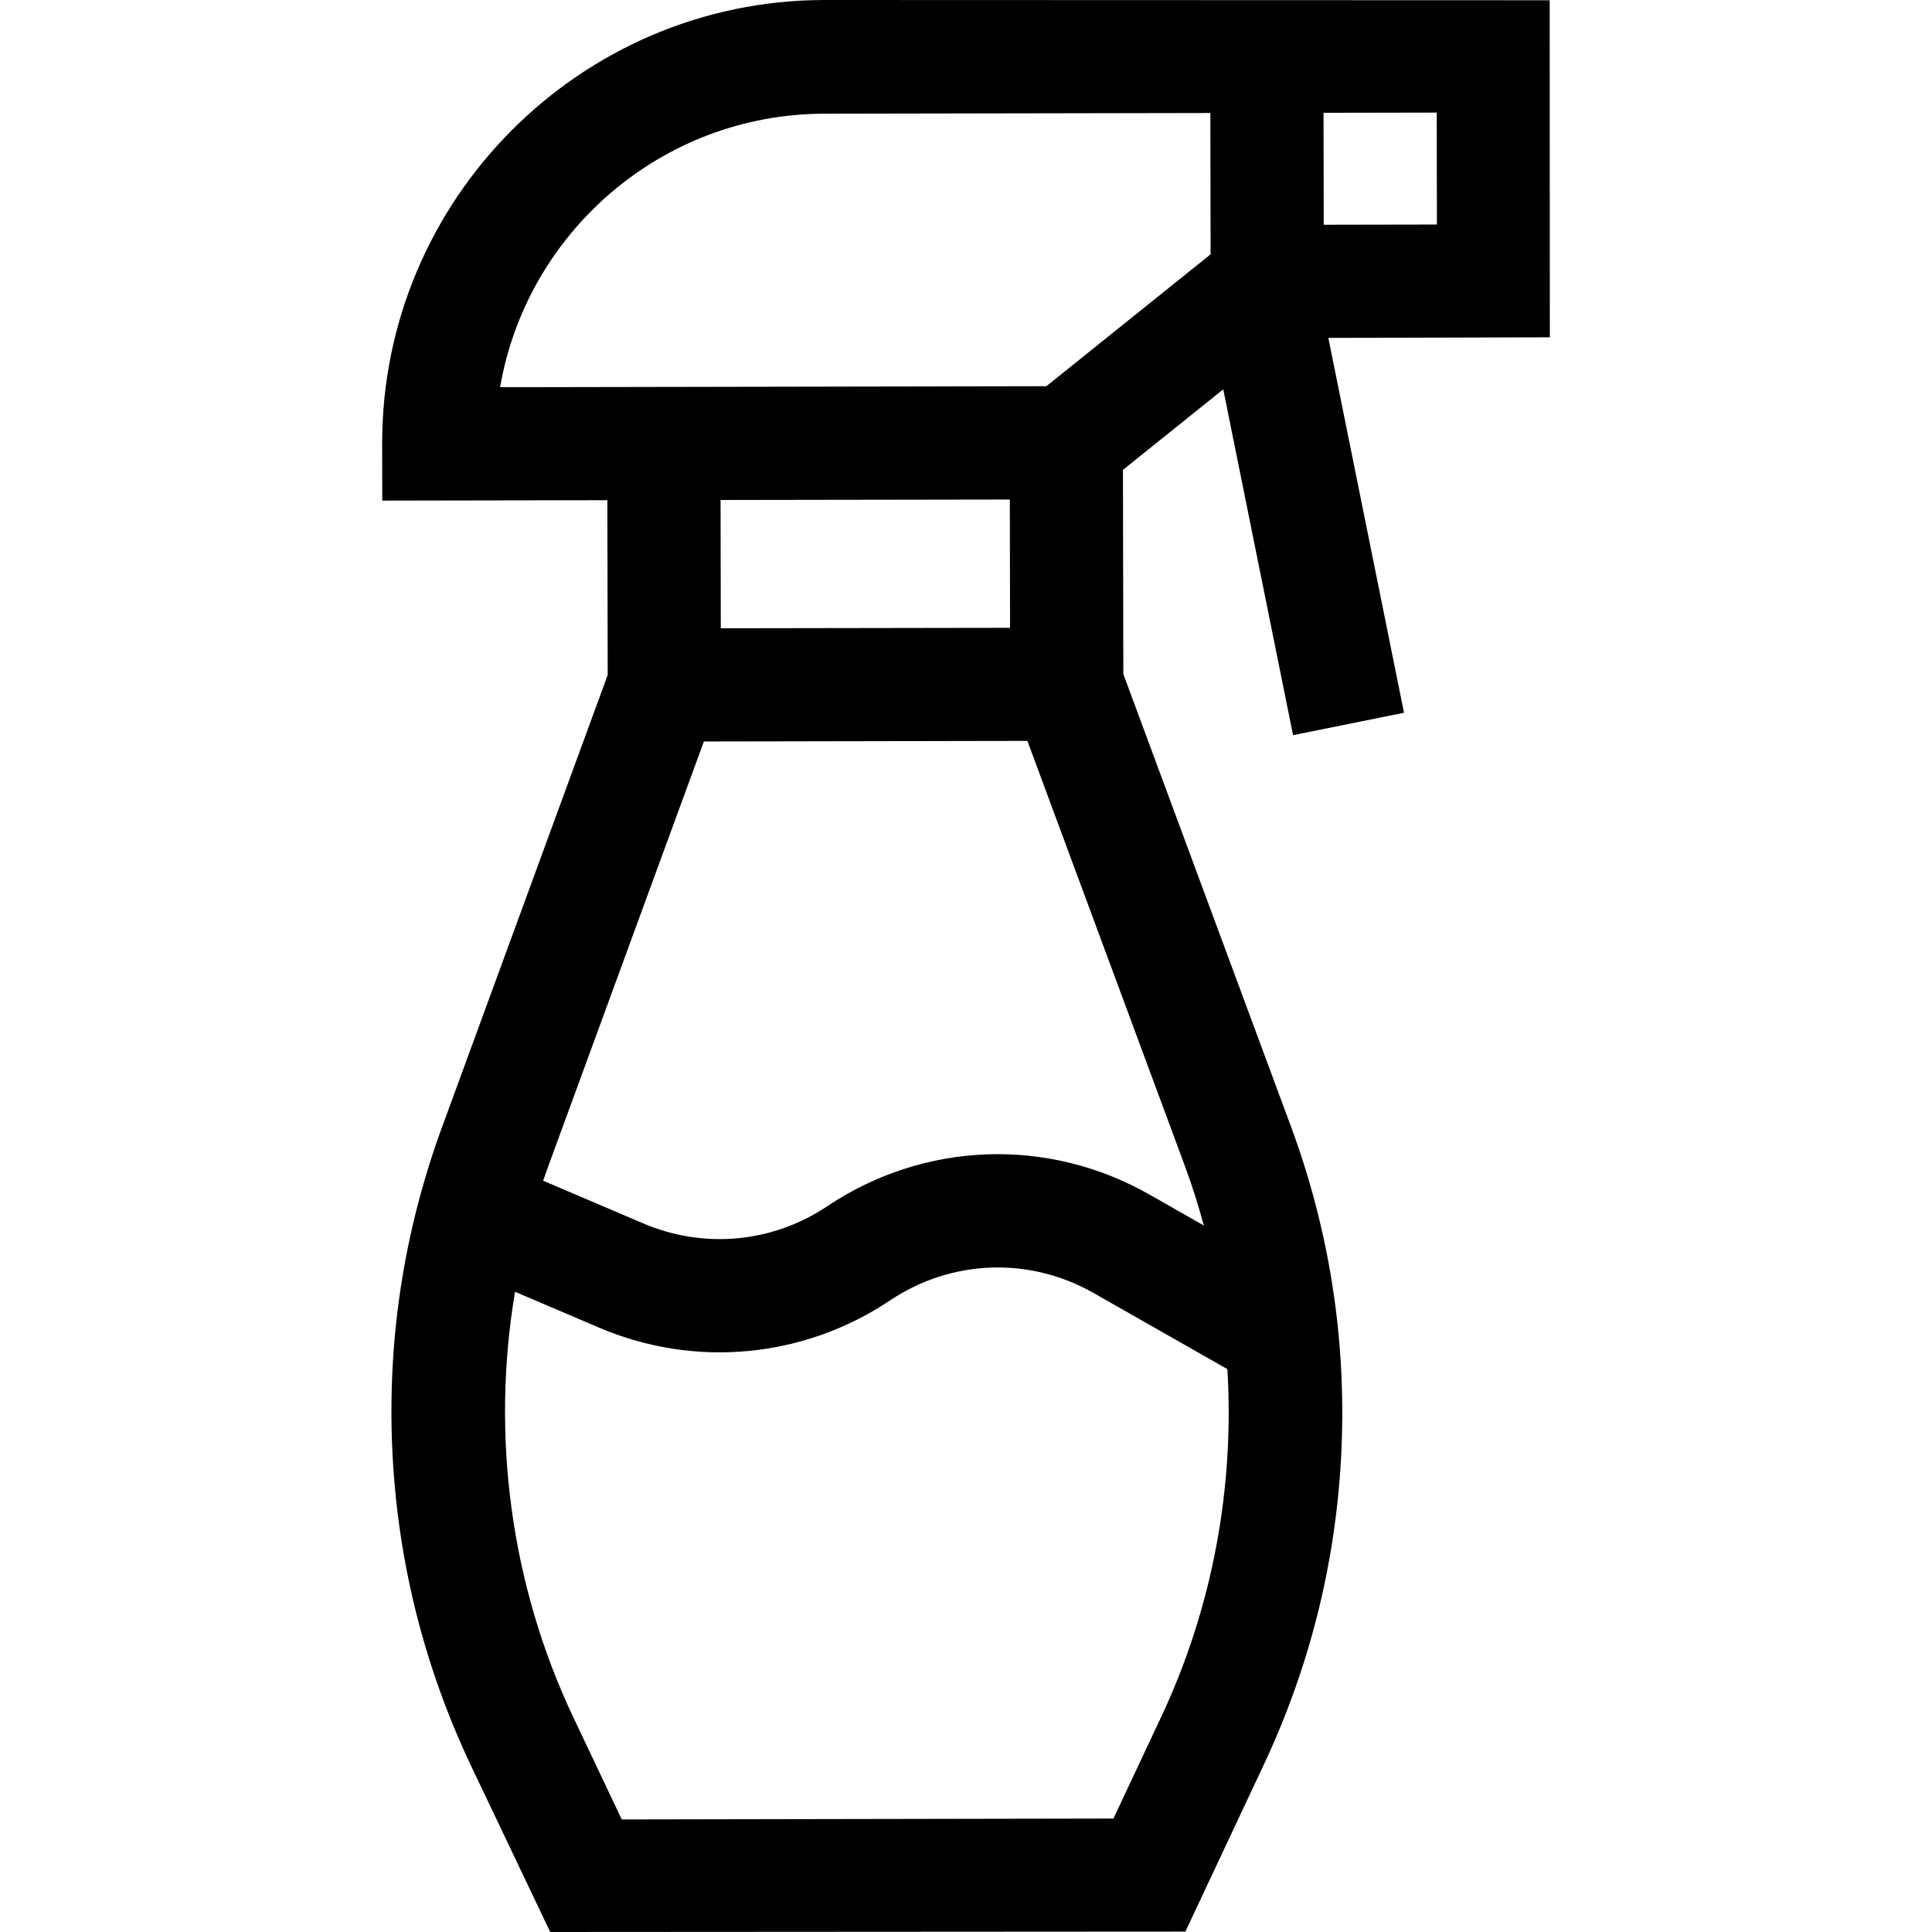 <svg id="Capa_1" enable-background="new 0 0 512.066 512.066" height="512" viewBox="0 0 512.066 512.066" width="512" xmlns="http://www.w3.org/2000/svg"><g><path d="m324.214 103.19 18.506 91.661 29.407-5.937-20.06-99.355 58.71-.16-.039-89.333-192.331-.066c-64.697.118-117.236 52.985-117.119 117.682l.028 15 59.666-.108.084 46.324-43.945 119.952c-10.058 27.456-14.479 56.188-13.14 85.397s8.37 57.416 20.899 83.836l20.953 43.982 168.347-.104 20.792-44.261c12.432-26.466 19.361-54.698 20.593-83.912 1.233-29.214-3.293-57.93-13.451-85.349l-44.381-119.791-.099-54.115zm-159.422 379.044-12.806-27.004c-16.65-35.112-21.897-74.816-15.477-112.848l22.273 9.498c25.373 10.82 54.208 8.121 77.133-7.223 16.259-10.883 36.925-11.633 53.93-1.955l35.462 20.178c1.905 31.447-3.967 63.281-17.49 92.067l-12.707 27.051zm139.89-165.608c-26.942-15.332-59.688-14.145-85.453 3.098-14.468 9.684-32.664 11.388-48.679 4.559l-26.588-11.338c.432-1.262.87-2.522 1.329-3.776l41.267-112.643 85.748-.156 41.677 112.492c1.944 5.248 3.631 10.573 5.088 15.95zm-113.7-184.107 76.667-.12.062 34-76.667.12zm-58.432-29.894c7.059-41.045 42.871-72.411 85.912-72.49l102.334-.186.068 37.457-43.531 34.955-22.463.041zm248.245-72.785.054 29.667-30 .055-.054-29.667z"/></g></svg>